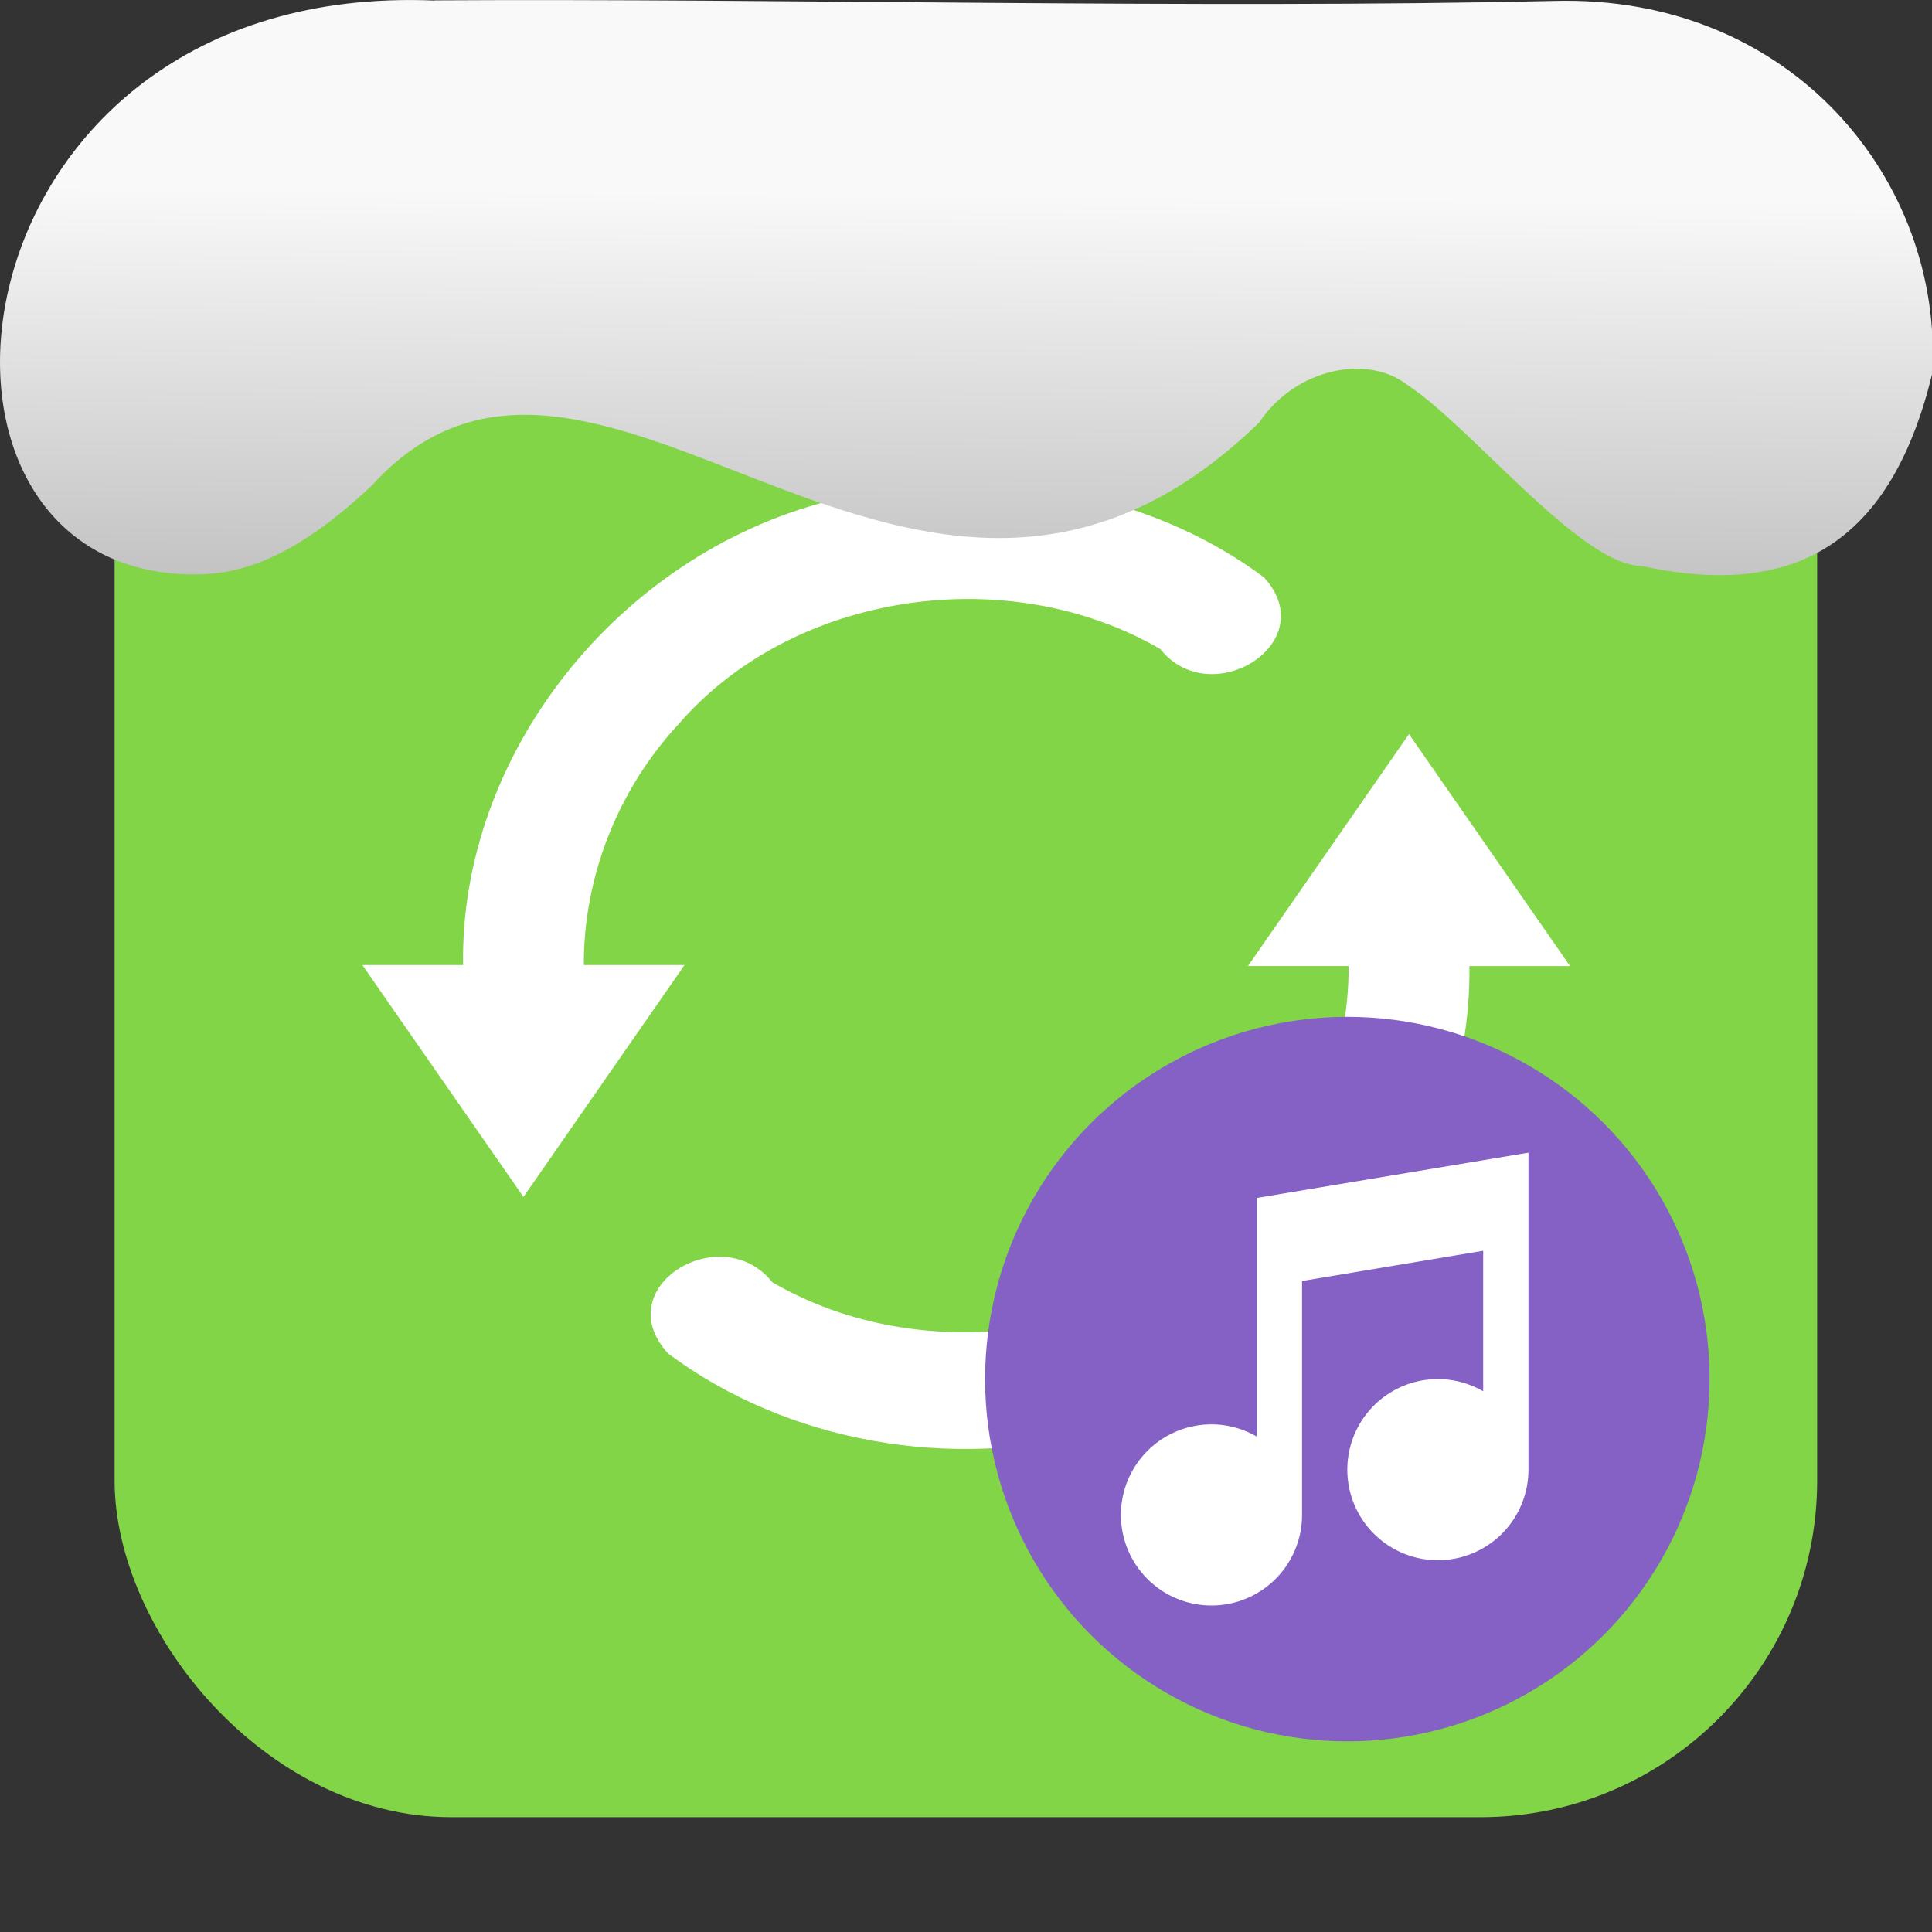 <svg xmlns="http://www.w3.org/2000/svg" viewBox="0 0 32 32"><rect x="0" y="0" width="32" height="32" fill="#333333" stroke="none"/><defs><linearGradient gradientTransform="matrix(2.592 0 0 2.585-157.93-277.73)" id="0" x1="67.894" y1="108.69" x2="67.854" y2="113.11" gradientUnits="userSpaceOnUse"><stop stop-color="#f9f9f9"/><stop offset="1" stop-color="#999"/></linearGradient></defs><rect width="28.2" height="28.2" x="1.898" y="1.898" fill="#81d547" fill-rule="evenodd" rx="5.575"/><path d="m16.02 8c1.753.004 3.531.528 4.92 1.567.976 1.08-.884 2.236-1.722 1.183-2.522-1.465-6.079-.949-7.976 1.241-1.01 1.087-1.578 2.538-1.572 3.994h1.667c-.889 1.28-1.778 2.56-2.667 3.84l-2.667-3.84h1.667c-.053-3.477 2.551-6.784 6.05-7.685.75-.197 1.523-.308 2.302-.3m7.317 4.161c.888 1.28 1.777 2.561 2.666 3.841h-1.667c.047 3.519-2.624 6.863-6.182 7.716-2.401.644-5.116.174-7.089-1.299-1.01-1.098.879-2.243 1.725-1.181 2.444 1.424 5.865.972 7.794-1.061 1.117-1.105 1.76-2.636 1.751-4.176h-1.667l2.667-3.841" fill="#fff"/><g transform="matrix(.75 0 0 .75 4.316 5.592)" stroke-width="1.333"><circle r="8" cy="23" cx="24" fill="#8561c5"/><path d="m28 18l-6 1v5.27a2 2 0 0 0 -1 -.27 2 2 0 0 0 -2 2 2 2 0 0 0 2 2 2 2 0 0 0 2 -2v-5.166l4-.668v3.104a2 2 0 0 0 -1 -.27 2 2 0 0 0 -2 2 2 2 0 0 0 2 2 2 2 0 0 0 2 -2v-7" fill="#fff"/></g>

   xmlns:dc="http://purl.org/dc/elements/1.1/"
   xmlns:cc="http://creativecommons.org/ns#"
   xmlns:rdf="http://www.w3.org/1999/02/22-rdf-syntax-ns#"
   xmlns:svg="http://www.w3.org/2000/svg"
   xmlns="http://www.w3.org/2000/svg"
   xmlns:xlink="http://www.w3.org/1999/xlink"
   xmlns:sodipodi="http://sodipodi.sourceforge.net/DTD/sodipodi-0.dtd"
   xmlns:inkscape="http://www.inkscape.org/namespaces/inkscape"
   version="1"
   width="32"
   height="32"
   id="svg12"
   sodipodi:docname="snow-top-4.svg"
   inkscape:version="0.92.1 r"&gt;
  <path d="m7.196.009c-8.161-.339-9.231 9.523-3.968 9.505.669.003 1.581-.197 2.929-1.471 3.773-4.147 9.01 4.479 14.696-1.042.61-.911 1.804-1.135 2.455-.627 1.045.677 2.87 2.991 3.88 3 2.359.513 4.095-.198 4.816-3.188.185-3.165-2.303-6.286-6.281-6.17-5.832.133-12.809-.045-18.527-.01" fill="url(#0)"/></svg>